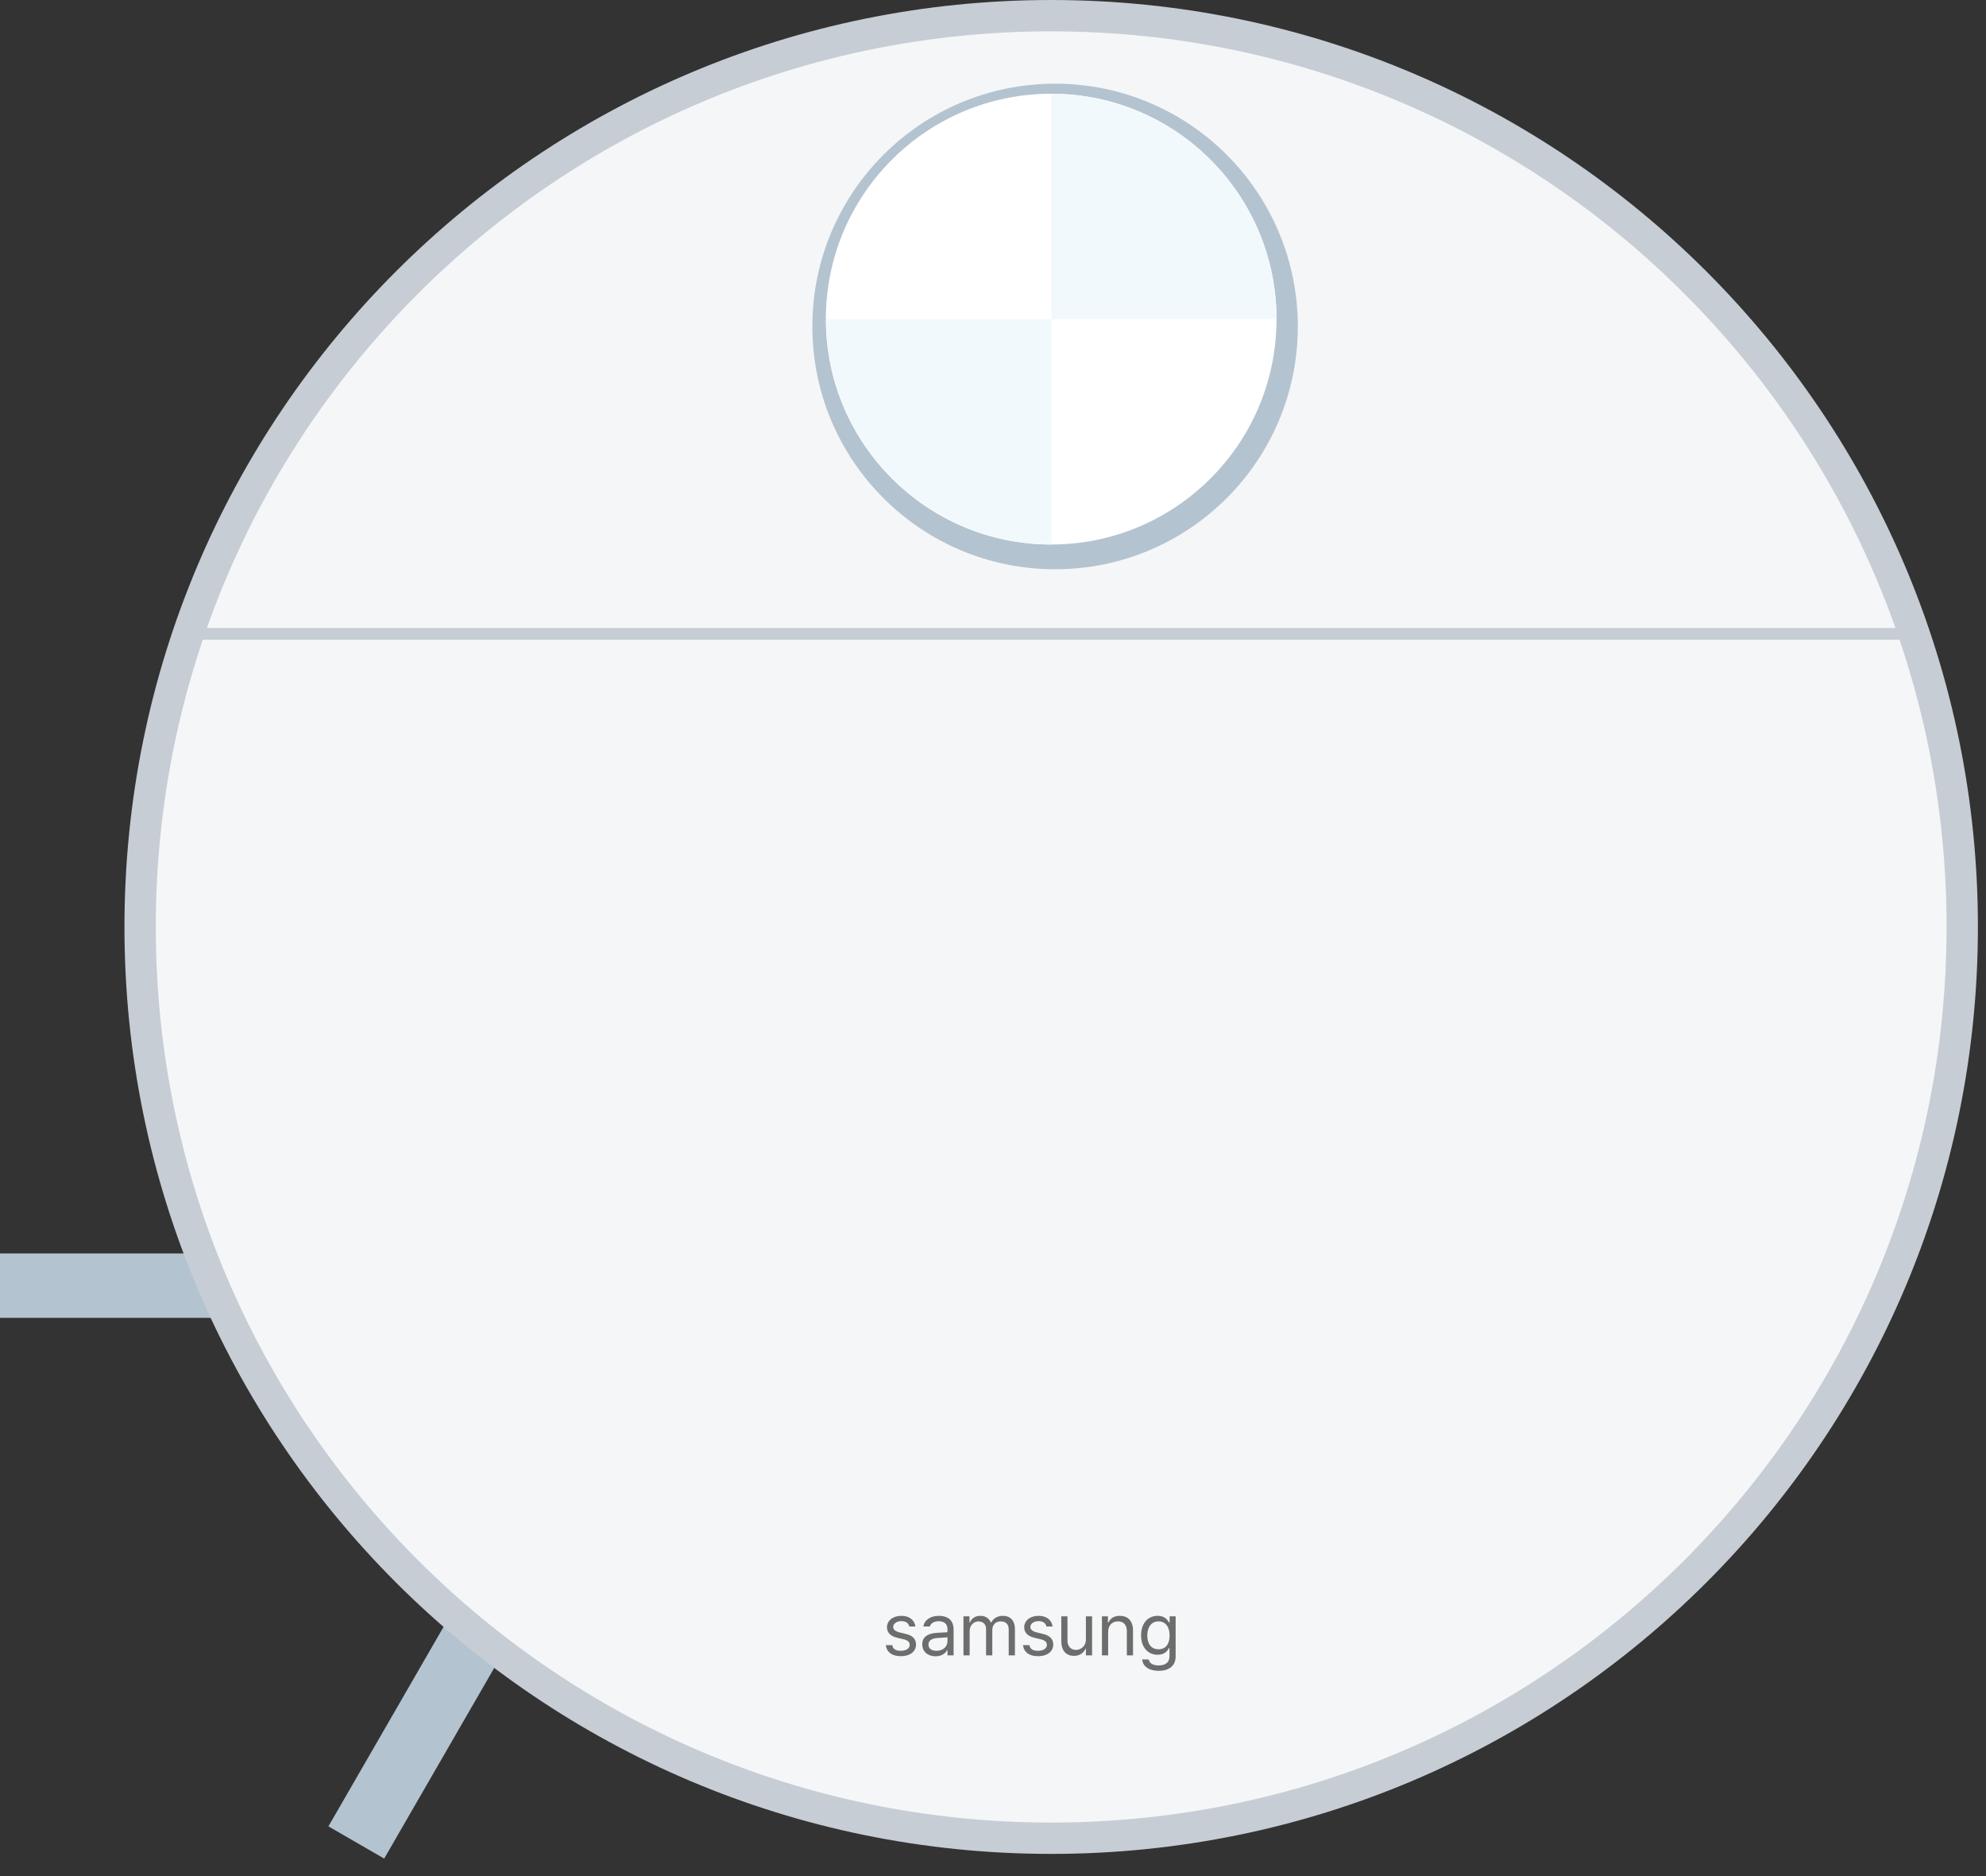 <svg width="54" height="51" viewBox="0 0 54 51" fill="none" xmlns="http://www.w3.org/2000/svg">
<rect x="0" y="0" width="54" height="51" fill="#333333" stroke="none"/>
<g clip-path="url(#clip0_8415_194826)">
<path d="M14.725 34.074H0V35.825H14.725V34.074Z" fill="#B4C3D0"/>
<path d="M16.292 36.896L8.93 49.648L10.446 50.524L17.809 37.771L16.292 36.896Z" fill="#B4C3D0"/>
<path d="M28.582 49.971C42.263 49.971 53.354 38.88 53.354 25.198C53.354 11.517 42.263 0.426 28.582 0.426C14.9 0.426 3.81 11.517 3.81 25.198C3.81 38.88 14.9 49.971 28.582 49.971Z" fill="#F5F6F7" stroke="#C7CDD4" stroke-width="0.852" stroke-miterlimit="10"/>
<path d="M5.284 17.231H52.098" stroke="#C7CDD4" stroke-width="0.32" stroke-miterlimit="10"/>
<path d="M28.688 15.475C32.333 15.475 35.288 12.52 35.288 8.875C35.288 5.23 32.333 2.275 28.688 2.275C25.043 2.275 22.088 5.23 22.088 8.875C22.088 12.52 25.043 15.475 28.688 15.475Z" fill="#B4C3D0"/>
<path d="M28.582 14.802C31.966 14.802 34.709 12.059 34.709 8.675C34.709 5.291 31.966 2.548 28.582 2.548C25.198 2.548 22.455 5.291 22.455 8.675C22.455 12.059 25.198 14.802 28.582 14.802Z" fill="white"/>
<path d="M34.709 8.675C34.709 5.292 31.965 2.548 28.582 2.548V8.675H34.709Z" fill="#F2F9FD"/>
<path d="M22.459 8.675C22.459 12.058 25.203 14.802 28.586 14.802V8.675H22.459Z" fill="#F2F9FD"/>
<path d="M24.89 44.215H24.724C24.702 44.127 24.634 44.069 24.51 44.069C24.378 44.069 24.286 44.139 24.286 44.228C24.286 44.298 24.343 44.347 24.467 44.377L24.626 44.416C24.815 44.461 24.907 44.555 24.907 44.703C24.907 44.887 24.758 45.022 24.492 45.022C24.254 45.022 24.112 44.916 24.084 44.722H24.26C24.279 44.826 24.355 44.876 24.489 44.876C24.64 44.876 24.735 44.812 24.735 44.713C24.735 44.638 24.681 44.588 24.561 44.561L24.401 44.523C24.215 44.481 24.117 44.38 24.117 44.238C24.117 44.057 24.276 43.925 24.51 43.925C24.729 43.925 24.867 44.043 24.89 44.215ZM25.529 43.925C25.668 43.925 25.929 43.967 25.929 44.301V45H25.762V44.856H25.753C25.719 44.927 25.622 45.025 25.438 45.025C25.237 45.025 25.076 44.906 25.076 44.699C25.076 44.456 25.291 44.401 25.474 44.387C25.543 44.382 25.715 44.372 25.762 44.371V44.285C25.762 44.151 25.681 44.072 25.521 44.072C25.387 44.072 25.307 44.134 25.282 44.215H25.108C25.129 44.044 25.295 43.925 25.529 43.925ZM25.466 44.876C25.657 44.876 25.762 44.749 25.762 44.616V44.509C25.712 44.512 25.545 44.524 25.495 44.528C25.342 44.537 25.245 44.591 25.245 44.707C25.245 44.819 25.337 44.876 25.466 44.876ZM26.365 45H26.197V43.939H26.36V44.106H26.373C26.418 43.992 26.52 43.925 26.658 43.925C26.797 43.925 26.891 43.992 26.942 44.106H26.953C27.007 43.996 27.119 43.925 27.271 43.925C27.46 43.925 27.596 44.041 27.596 44.29V45H27.427V44.293C27.427 44.137 27.329 44.076 27.213 44.076C27.065 44.076 26.981 44.175 26.981 44.311V45H26.811V44.276C26.811 44.156 26.726 44.076 26.603 44.076C26.477 44.076 26.365 44.184 26.365 44.338V45ZM28.62 44.215H28.454C28.432 44.127 28.364 44.069 28.24 44.069C28.109 44.069 28.016 44.139 28.016 44.228C28.016 44.298 28.073 44.347 28.197 44.377L28.356 44.416C28.545 44.461 28.638 44.555 28.638 44.703C28.638 44.887 28.489 45.022 28.222 45.022C27.985 45.022 27.842 44.916 27.815 44.722H27.99C28.009 44.826 28.085 44.876 28.219 44.876C28.37 44.876 28.465 44.812 28.465 44.713C28.465 44.638 28.411 44.588 28.291 44.561L28.131 44.523C27.946 44.481 27.848 44.38 27.848 44.238C27.848 44.057 28.007 43.925 28.24 43.925C28.46 43.925 28.598 44.043 28.62 44.215ZM29.526 44.565V43.939H29.694V45H29.526V44.82H29.515C29.466 44.928 29.361 45.014 29.201 45.014C29 45.014 28.857 44.883 28.857 44.613V43.939H29.025V44.601C29.025 44.754 29.12 44.852 29.256 44.852C29.376 44.852 29.526 44.762 29.526 44.565ZM30.131 44.363V45H29.962V43.939H30.125V44.106H30.139C30.189 43.997 30.288 43.925 30.448 43.925C30.664 43.925 30.807 44.057 30.807 44.326V45H30.639V44.338C30.639 44.174 30.549 44.076 30.399 44.076C30.244 44.076 30.131 44.18 30.131 44.363ZM31.506 45.42C31.249 45.42 31.075 45.308 31.056 45.111H31.233C31.255 45.22 31.356 45.273 31.506 45.273C31.687 45.273 31.799 45.195 31.799 45.019V44.804H31.785C31.749 44.863 31.682 44.983 31.476 44.983C31.219 44.983 31.026 44.789 31.026 44.456C31.026 44.129 31.212 43.925 31.479 43.925C31.684 43.925 31.751 44.051 31.788 44.108H31.803V43.939H31.966V45.029C31.966 45.303 31.765 45.42 31.506 45.42ZM31.501 44.834C31.694 44.834 31.802 44.695 31.802 44.461C31.802 44.233 31.697 44.076 31.501 44.076C31.296 44.076 31.195 44.247 31.195 44.461C31.195 44.681 31.299 44.834 31.501 44.834Z" fill="#6D6D6D"/>
</g>
<defs>
<clipPath id="clip0_8415_194826">
<rect width="53.78" height="50.525" fill="white"/>
</clipPath>
</defs>
</svg>
